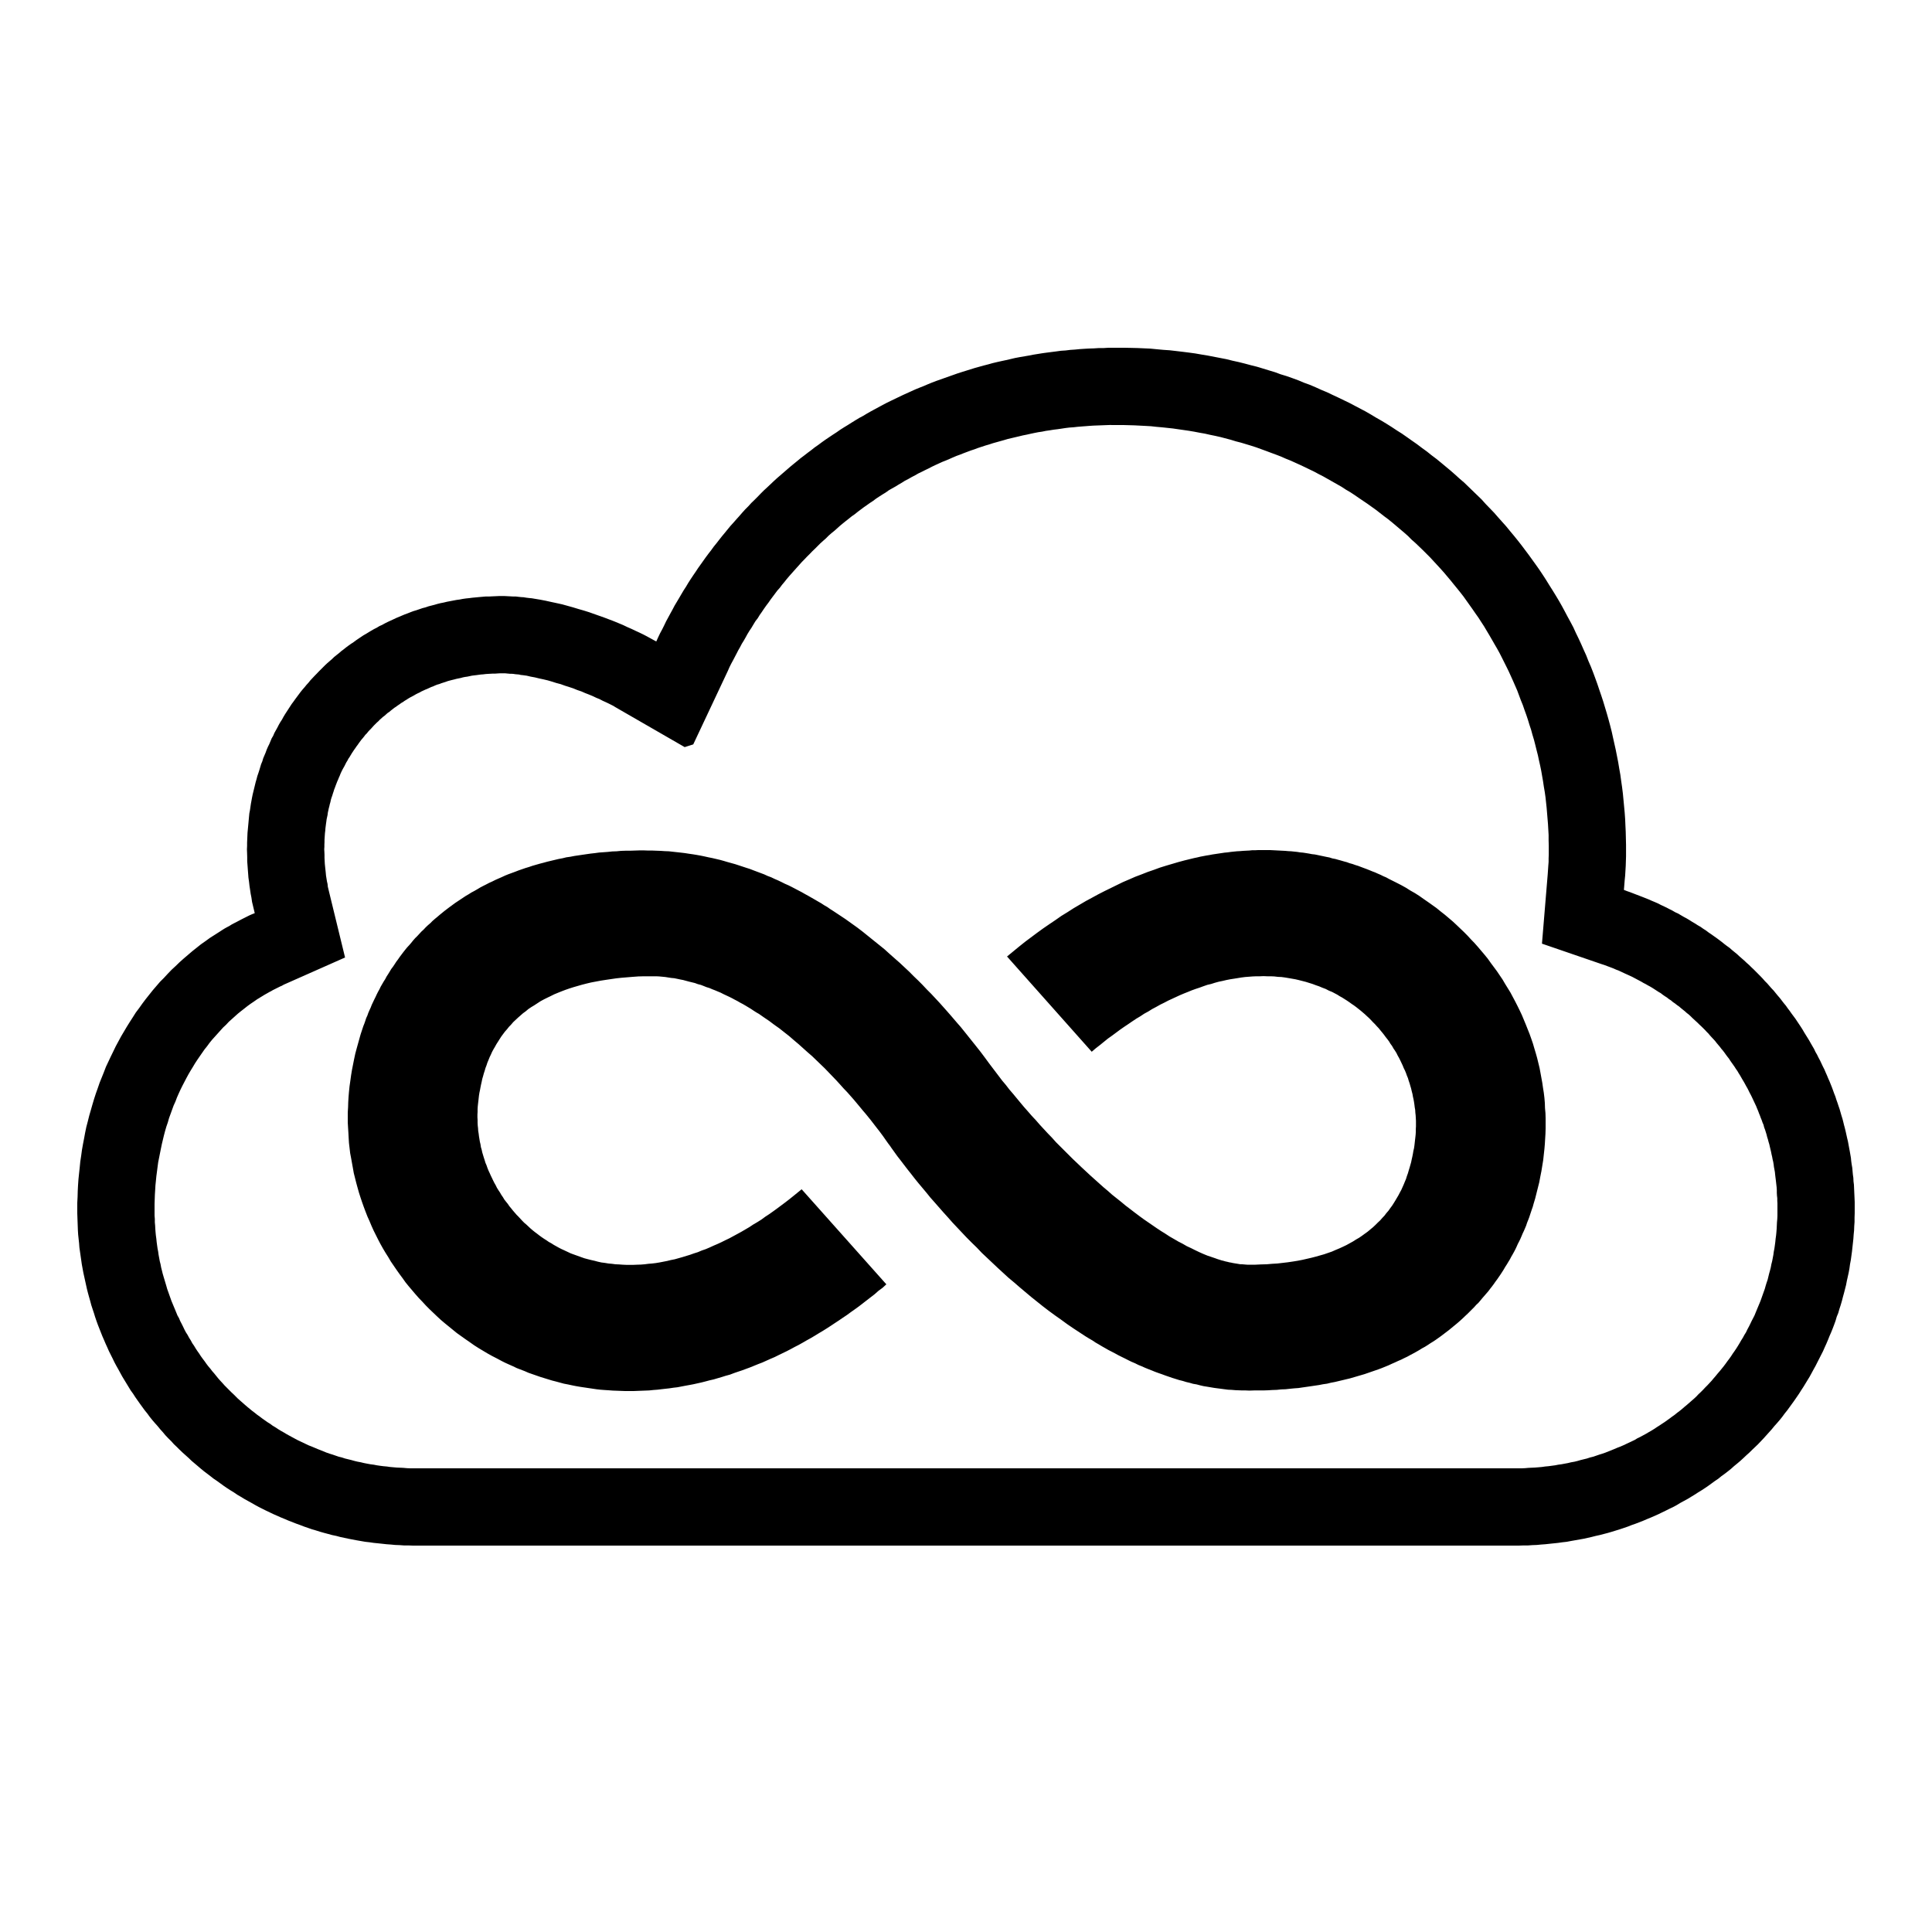 <?xml version="1.0" encoding="UTF-8"?><svg xmlns="http://www.w3.org/2000/svg" xmlns:xlink="http://www.w3.org/1999/xlink" viewBox="0 0 50 50" version="1.1"><path d="M28.93 9h-.246l-.125.008h-.125l-.122.008-.125.004-.125.007-.12.008-.122.012-.12.008-.122.015-.121.008-.117.016-.242.031-.118.016-.242.039-.117.023-.234.04-.121.023-.114.027-.117.027-.113.024-.121.027-.113.027-.114.032-.117.03-.227.063-.34.106-.109.035-.113.04-.328.116-.113.04-.11.042-.105.043-.11.047-.109.043-.105.043-.11.05-.21.095-.317.152-.102.05-.105.055-.305.165-.102.058-.097.059-.102.054-.097.059-.102.063-.098.062-.097.059-.098.062-.094.066-.097.063-.094.063-.098.066-.093.066-.094.07-.09.063-.094.074-.09.067-.09.07-.093.07-.09.075-.086.07-.09.074-.09.078-.258.223-.085.078-.165.156-.085.078-.082.082-.079.082-.082.082-.082.079-.078.086-.082.082-.074.082-.078.09-.074.082-.079.09-.074.081-.074.09-.07.086-.075.09-.074.094-.07.09-.07.086-.067.093-.07.09-.07.094-.2.281-.062.094-.067.098-.062.093-.063.098-.058.098-.063.097-.058.098-.059.101-.117.196-.055.105-.054.098-.11.203-.05.105-.051.102-.055.102-.05.105-.048.106-.156-.086-.086-.047-.09-.047-.097-.047-.102-.047-.105-.05-.11-.048-.113-.054-.113-.047-.121-.05-.25-.095-.13-.046-.265-.094-.137-.043-.14-.04-.137-.042-.281-.078-.145-.032-.14-.03-.145-.032-.14-.027-.145-.024-.07-.012-.075-.007-.066-.008-.074-.012-.067-.004-.074-.008-.066-.008h-.074l-.133-.007-.075-.004h-.152l-.086.004-.09.004-.082.004h-.086l-.171.015-.082.008-.086.008-.086.011-.079.008-.085.012-.082.016-.082.011-.247.047-.082.02-.078.015-.082.02-.078.023-.156.04-.078.027-.078.02-.157.054-.078.023-.074.028-.078.031-.074.027-.223.094-.074.035-.07.032-.075.035-.07.035-.07.039-.07.031-.071.043-.07.035-.07.04-.063.038-.07.043-.07.04-.063.042-.07.047-.063.043-.063.047-.066.043-.066.047-.063.047-.062.05-.063.047-.058.051-.06.047-.062.05-.058.056-.117.101-.059.055-.164.164-.055.058-.054.055-.11.117-.047.059-.054.059-.047.058-.055.063-.047.058-.14.188-.047.066-.047.063-.172.265-.04.067-.038.07-.043.066-.04.07-.034.067-.078.14-.032.075-.039.066-.062.149-.035.07-.032.074-.027.075-.063.148-.023.078-.031.074-.047.157-.024.074-.027.078-.02.078-.023.078-.02.082-.038.156-.02.082-.016.079-.03.164-.024.164-.016.082-.008.082-.008.086-.007.078-.016.172-.008.082-.011.258v.082l-.004.09.004.101.003.105v.106l.008.102.008.109.016.21.015.106.012.106.016.105.015.102.02.101.015.106.07.293-.07.027-.07.031-.195.098-.133.07-.063.032-.066.035-.062.039-.067.035-.062.035-.063.04-.058.038-.063.04-.059.038-.125.079-.117.085-.117.082-.226.18-.22.188-.109.097-.101.098-.106.098-.101.105-.098.106-.101.101-.188.219-.18.226-.086.114-.085.12-.086.114-.079.125-.078.121-.078.125-.148.25-.07.13-.067.124-.066.137-.063.129-.125.265-.054.141-.11.273-.047.137-.05.14-.047.145-.043.145-.04.14-.042.145-.036.145-.039.148-.03.145-.028.152-.028.144-.027.153-.02.148-.023.152-.015.153-.016.148-.016.153-.011.156-.008.152-.004.153-.008.152v.27l.008.226.008.219.007.11.012.112.012.11.008.11.047.327.015.106.04.218.093.422.027.106.028.101.03.106.028.105.032.098.035.105.03.098.036.106.035.097.04.102.077.195.043.098.043.101.043.094.043.098.094.187.047.098.05.094.051.09.102.187.219.36.062.085.055.086.063.09.058.082.125.172.067.082.062.086.066.082.067.078.07.078.067.082.07.078.066.079.074.078.075.074.07.078.078.074.07.07.079.075.156.14.078.075.156.132.082.07.082.067.164.125.086.067.086.058.172.125.086.059.09.058.09.055.086.059.093.054.09.055.09.05.094.052.094.054.093.051.188.094.195.093.195.086.098.04.098.042.203.079.098.035.101.039.203.07.106.031.101.032.106.03.105.028.102.028.11.023.1.027.22.047.21.04.22.038.108.012.11.016.11.011.113.012.109.012.113.008.113.011.114.004.11.008h.112l.114.004h28.636l.118-.004h.113l.11-.008.113-.004.113-.011.11-.008.112-.012.22-.023.112-.016.11-.012.105-.02.328-.058.211-.047.106-.027.105-.023.211-.055.106-.031.203-.063.105-.035.102-.035.101-.04.098-.034.203-.079.098-.042.098-.04.195-.086.094-.046.097-.047.094-.047.098-.047.093-.05.09-.055.188-.102.18-.11.09-.058.09-.055.089-.058.086-.059.172-.125.086-.058.082-.067.086-.062.082-.063.082-.066.078-.07.082-.067.078-.066.082-.075.074-.07.078-.07.075-.074.074-.07.078-.075.074-.078.07-.074.211-.235.067-.082.07-.078.067-.078.066-.082.063-.086.066-.082.125-.172.059-.082.062-.09.059-.086.054-.086.059-.09.164-.269.102-.188.05-.09.047-.093.05-.098.095-.187.043-.098.043-.094.043-.101.039-.098.043-.098.039-.097.039-.102.035-.097.031-.106.04-.098.03-.105.032-.098.031-.105.027-.106.028-.101.054-.211.02-.106.047-.21.02-.11.015-.11.02-.105.03-.218.036-.329.008-.113.011-.11.004-.109.008-.109v-.113l.004-.114v-.289l-.004-.093-.004-.09-.004-.086-.008-.18-.011-.086-.004-.09-.012-.086-.008-.085-.008-.09-.015-.086-.012-.086-.008-.086-.03-.172-.017-.09-.015-.082-.016-.086-.02-.082-.038-.172-.02-.082-.023-.086-.02-.082-.02-.078-.027-.086-.047-.164-.027-.078-.027-.082-.028-.078-.027-.086-.031-.078-.028-.078-.03-.082-.063-.157-.035-.078-.032-.078-.035-.078-.031-.074-.04-.078-.07-.149-.042-.078-.036-.074-.043-.074-.035-.075-.086-.148-.039-.07-.043-.07-.047-.075-.043-.07-.043-.074-.043-.067-.14-.21-.05-.067-.052-.07-.047-.067-.05-.066-.047-.067-.055-.066-.102-.133-.054-.062-.055-.067-.05-.062-.06-.063-.109-.125-.058-.058-.055-.063-.059-.062-.175-.176-.063-.059-.058-.058-.063-.055-.062-.059-.125-.109-.063-.059-.062-.05-.067-.055-.062-.055-.07-.05-.067-.051-.063-.051-.066-.05-.07-.052-.067-.047-.07-.05-.07-.047-.067-.051-.074-.047-.066-.047-.075-.043-.066-.043-.074-.043-.074-.047-.07-.042-.075-.04-.074-.043-.07-.042-.079-.036-.074-.043-.078-.039-.074-.039-.149-.07-.078-.04-.078-.034-.078-.032-.078-.035-.156-.062-.164-.063-.078-.03-.083-.032-.078-.027-.082-.032.02-.25.012-.12.015-.25.008-.25v-.294l-.008-.336-.008-.168-.007-.164-.012-.168-.031-.328-.016-.168-.02-.16-.023-.16-.023-.168-.028-.156-.027-.164-.063-.32-.07-.313-.035-.16-.04-.157-.042-.156-.043-.152-.094-.313-.05-.152-.051-.149-.051-.152-.055-.152-.055-.149-.058-.148-.063-.145-.058-.148-.067-.148-.062-.141-.067-.145-.07-.144-.066-.145-.074-.14-.075-.137-.074-.14-.074-.137-.078-.137-.082-.137-.082-.133-.086-.136-.082-.133-.086-.133-.086-.129-.094-.133-.09-.125-.093-.129-.188-.25-.098-.125-.097-.12-.102-.122-.098-.12-.21-.235-.102-.117-.219-.227-.105-.117-.453-.438-.118-.101-.117-.106-.12-.105-.118-.098-.121-.101-.125-.102-.125-.094-.121-.097-.13-.094-.124-.094-.129-.09-.133-.094-.129-.09-.129-.081-.136-.09-.13-.082-.136-.082-.137-.078-.136-.082-.137-.079-.422-.222-.29-.14-.144-.067-.14-.067-.149-.062-.148-.067-.145-.062-.152-.055-.148-.062-.149-.055-.156-.055-.152-.046-.149-.055-.156-.047-.153-.047-.156-.047-.156-.039-.16-.043-.156-.039-.16-.035-.16-.04-.481-.093-.164-.027-.16-.028-.168-.023-.16-.02-.169-.02-.164-.019-.164-.011-.172-.016-.164-.016-.335-.015-.172-.004L29.098 9zm-.106 2h.25l.145.004.14.004.29.015.14.008.145.016.14.012.281.03.137.02.14.02.138.02.136.023.14.027.138.024.132.03.137.028.137.031.265.07.13.04.136.035.258.078.133.043.258.094.125.047.128.047.13.05.124.055.125.05.243.11.125.059.242.117.117.063.121.062.469.266.113.074.113.066.114.075.113.078.219.148.218.156.211.164.106.079.105.085.305.258.102.09.093.094.098.086.195.187.188.188.27.293.09.101.171.203.082.102.086.105.082.102.082.105.234.329.075.109.078.11.07.109.074.113.067.113.07.117.066.114.067.117.066.113.067.121.058.114.121.242.059.12.11.243.109.25.093.25.051.125.043.125.047.129.043.129.039.129.043.129.035.129.04.132.034.133.032.13.035.136.027.129.031.137.028.136.023.133.024.137.02.136.023.133.02.14.015.138.015.14.035.422.016.281v.141l.004.14v.231l-.004.09v.094l-.008.101-.015.219-.149 1.797 1.547.531.063.02.187.07.059.023.062.028.063.023.175.082.063.028.117.054.235.125.054.032.059.03.055.032.058.031.059.035.05.032.06.039.054.035.054.031.051.04.055.038.055.035.05.04.055.035.05.043.052.035.054.043.051.035.05.043.048.039.054.043.047.043.051.039.047.043.047.047.14.129.047.047.047.043.094.093.043.047.047.047.039.047.043.047.047.05.043.047.039.051.086.102.035.047.043.05.039.051.039.055.035.047.043.054.035.055.035.05.04.056.035.05.035.055.039.055.031.054.035.055.063.11.035.058.031.055.031.058.032.055.03.059.028.058.032.059.027.055.11.234.023.058.027.063.023.063.024.058.023.063.024.058.02.059.027.062.015.063.024.062.039.125.015.063.02.062.016.063.02.066.015.067.03.125.013.066.015.063.012.066.016.066.011.067.008.066.012.063.012.066.007.07.008.067.008.062.016.14.007.063.004.07v.067l.004.07.008.07v.067l.004.067v.316l-.004.086-.008.086-.004.086-.004.082-.007.09-.008.082-.012.086-.008.082-.011.082-.012.086-.016.082-.011.082-.016.086-.016.082-.02.078-.015.082-.02.078-.023.082-.02.082-.019.078-.027.078-.024.078-.023.082-.027.075-.083.234-.093.223-.032.078-.03.074-.036.07-.039.075-.035.074-.035.07-.04.074-.035.074-.042.067-.04.074-.042.066-.043.075-.04.066-.042.067-.047.07-.047.066-.043.067-.047.066-.05.066-.048.067-.047.062-.101.125-.055.063-.05.062-.055.063-.051.062-.11.118-.058.058-.055.059-.058.058-.059.055-.055.059-.058.054-.188.164-.062.051-.063.055-.062.05-.063.047-.062.051-.067.047-.066.05-.133.095-.066.043-.07.047-.067.042-.07.047-.07.043-.07.04-.071.042-.074.04-.07.038-.075.036-.07.043-.297.14-.074.032-.079.03-.074.032-.234.094-.078.027-.078.024-.157.054-.082.02-.082.027-.164.04-.078.023-.082.02-.086.015-.082.02-.082.015-.086.016-.082.011-.082.016-.172.023-.086.008-.082.012-.09.008-.086.007-.171.008-.09.008-.086.004h-28.77l-.086-.004-.086-.008-.086-.004-.09-.004-.171-.015-.082-.012-.09-.008-.086-.011-.082-.012-.082-.016-.086-.011-.086-.016-.082-.016-.082-.02-.082-.015-.082-.02-.082-.023-.082-.02-.078-.019-.082-.027-.082-.02-.157-.054-.078-.024-.078-.027-.234-.094-.149-.063-.078-.03-.297-.141-.074-.04-.07-.038-.074-.04-.07-.039-.071-.043-.07-.039-.07-.043-.071-.047-.07-.042-.063-.047-.07-.043-.133-.094-.066-.05-.067-.048-.062-.05-.063-.047-.062-.051-.067-.055-.058-.05-.188-.165-.113-.113-.059-.055-.171-.172-.055-.062-.055-.059-.055-.062-.101-.125-.055-.063-.047-.062-.054-.063-.047-.062-.047-.067-.05-.066-.048-.066-.043-.067-.047-.066-.046-.07-.04-.067-.046-.066-.04-.075-.042-.066-.04-.074-.043-.067-.039-.074-.035-.074-.035-.07-.039-.075-.031-.074-.04-.07-.03-.074-.032-.078-.093-.223-.083-.234-.027-.075-.023-.082-.07-.234-.024-.082-.02-.082-.02-.078-.015-.082-.02-.078-.015-.082-.016-.086-.011-.082-.016-.082-.012-.086-.011-.082-.008-.082-.012-.086-.008-.082-.007-.09-.004-.082-.008-.086v-.086L4 31.46v-.3l.004-.118.004-.121.008-.125.007-.121.012-.117.012-.122.016-.12.015-.118.016-.12.023-.114.024-.121.023-.114.024-.117.054-.226.031-.117.032-.11.039-.113.031-.11.04-.109.038-.105.04-.11.046-.101.04-.106.046-.105.047-.102.05-.101.102-.196.055-.101.055-.094.058-.094.055-.093.062-.094.059-.086.125-.18.066-.082.063-.086.07-.086.281-.312.079-.074.07-.075.234-.21.078-.063.086-.067.078-.062.086-.063.086-.058.09-.063.04-.023.042-.027.047-.028.043-.027.047-.027.043-.024.047-.027.047-.024.046-.027.188-.094.047-.02.047-.027 1.586-.703-.414-1.699-.032-.133-.007-.07-.016-.07-.024-.149-.007-.078-.016-.148-.008-.079-.004-.078-.004-.074v-.078l-.003-.074-.004-.07.004-.063v-.063l.003-.058v-.063l.004-.058.004-.063.004-.054.008-.063.004-.058.015-.118.008-.054.008-.063.024-.11.007-.058.012-.055.012-.058.015-.055.012-.055.016-.054.011-.055.016-.055.02-.054.015-.051.02-.059.015-.05.02-.051.02-.055.039-.101.023-.051.02-.051.023-.05.02-.052.023-.05.023-.047.028-.051.027-.047.047-.094.031-.05.024-.047.03-.043.056-.094.062-.094.031-.043.032-.047.03-.039.032-.047.063-.085.035-.04.035-.043.031-.042.04-.04.034-.043.036-.039.039-.039.07-.078.078-.078.04-.035.038-.04.078-.07.047-.035.078-.07.047-.031.04-.035.042-.032.043-.035.047-.03.043-.032.047-.031.043-.032.047-.027.043-.031.047-.028.046-.03.047-.028.047-.024.055-.03.047-.028.047-.024.05-.023.047-.027.102-.047.05-.02.102-.047.055-.02.05-.023.051-.02.055-.015.05-.02.06-.019.05-.016.055-.02.055-.015.058-.015.051-.012.059-.016.054-.011.059-.012.058-.016.055-.011.059-.008.058-.012.055-.012.059-.008.062-.007.117-.016.059-.004.062-.008.059-.004.125-.007h.063l.058-.004.066-.004h.137l.04.004.085.008h.043l.043.003.05.008.095.008.05.012.043.004.11.015.101.024.11.02.11.027.108.023.114.027.11.032.109.035.117.031.11.04.108.034.106.035.105.043.106.036.098.043.101.039.094.039.09.043.086.035.082.043.078.035.074.035.125.063.047.03 1.797 1.036.222-.07.899-1.91.039-.09.043-.086.047-.086.047-.09.043-.082.046-.09.047-.082.047-.09.051-.082.047-.082.047-.086.05-.082.055-.082.051-.086.05-.082.06-.078.05-.082.055-.078.055-.082.058-.082.059-.078.054-.078.176-.235.063-.07.058-.078.063-.075.062-.078.063-.074.062-.07.133-.149.063-.07.066-.074.066-.067.07-.074.067-.066.067-.07.07-.067.14-.14.07-.063.075-.066.066-.067.075-.066.078-.063.07-.062.074-.067.075-.062.078-.063.074-.058.078-.063.078-.054.078-.063.156-.117.079-.055.082-.058.078-.051.078-.059.082-.054.086-.055.082-.05.078-.056.086-.05.086-.047.082-.051.086-.05.082-.052.09-.046.082-.047.09-.047.082-.047.09-.043.085-.043.09-.043.09-.047.09-.043.086-.039.094-.043.09-.035.093-.04.086-.038.094-.04.094-.034.09-.036.187-.07.094-.031.093-.035.094-.031.098-.032.094-.027.093-.031.293-.082.094-.028.098-.023.101-.024.098-.023.094-.023.101-.02.102-.023.094-.02.101-.02.102-.015.097-.02.106-.015.098-.016.101-.012.102-.015.105-.016.098-.012.105-.007.106-.012.097-.008.106-.008.101-.008.106-.007.21-.008.102-.004.11-.004zm3.817 11h-.078l-.079.004h-.078l-.078.008-.082.004-.074.004-.082.007-.078.004-.157.016-.082.012-.078.007-.082.012-.234.035-.082.016-.078.012-.157.03-.082.02-.078.016-.164.04-.078.019-.16.043-.156.046-.16.047-.164.051-.16.059-.157.054-.16.063-.164.062-.16.07-.157.067-.48.235-.16.082-.156.085-.16.086-.32.188-.157.101-.16.098-.157.11-.156.105-.16.11-.156.113-.313.234-.156.125-.152.125-.157.129 2.192 2.465.105-.09.106-.082.101-.082.106-.086.11-.078.105-.078.101-.075.106-.074.105-.07.102-.07.105-.07.106-.063.101-.067.106-.058.101-.063.102-.054.105-.059.102-.05.105-.055.305-.141.102-.043.101-.04.102-.042.097-.035.106-.035.098-.036.101-.035.098-.023.097-.031.102-.028.098-.02.097-.023.102-.02.098-.015.093-.015.098-.016.094-.012.195-.015.094-.004h.093l.094-.004.098.004h.09l.093.004.094.011.09.004.09.012.09.015.093.016.09.016.086.02.18.046.086.027.09.028.082.031.09.031.082.035.086.032.082.043.086.035.132.07.063.04.062.034.125.079.063.043.058.042.06.04.058.043.117.093.11.094.05.047.055.05.054.055.047.051.051.05.05.056.048.05.047.059.046.055.043.054.043.059.047.059.043.058.035.059.043.058.035.063.04.058.039.063.03.062.036.063.031.062.063.133.027.067.031.062.028.067.023.066.028.066.019.067.023.066.02.07.02.067.015.066.02.075.011.066.016.07.012.067.011.074.008.066.012.07.004.07.008.071.008.14v.141l-.004.07v.071l-.004.07-.008.075-.008.066-.008.074-.008.07-.011.075-.016.066-.012.074-.015.075-.016.07-.015.074-.04.14-.023.075-.02.07-.027.075-.023.074-.028.066-.03.074-.063.141-.036.066-.039.075-.078.132-.043.07-.043.067-.047.063-.046.066-.055.063-.05.066-.056.059-.054.062-.063.059-.062.062-.063.059-.066.054-.07.059-.07.05-.075.055-.074.051-.082.047-.078.05-.172.095-.09.043-.094.043-.094.039-.097.043-.203.07-.22.062-.108.028-.235.054-.125.024-.125.02-.129.019-.265.031-.137.008-.14.012-.15.004-.148.007h-.199l-.047-.003-.043-.004-.047-.004h-.046l-.094-.016-.051-.008-.047-.008-.05-.011-.047-.008-.047-.012-.051-.011-.055-.016-.05-.012-.047-.015-.051-.016-.055-.02-.102-.035-.105-.035-.105-.043-.106-.047-.105-.05-.11-.055-.11-.051-.109-.063-.113-.058-.113-.066-.11-.063-.113-.074-.113-.07-.113-.075-.34-.234-.117-.086-.114-.086-.117-.09-.113-.086-.113-.094-.235-.187-.11-.098-.116-.097-.34-.305-.227-.211-.11-.105-.112-.106-.438-.437-.105-.118-.106-.109-.21-.227-.098-.113-.106-.113-.098-.113-.101-.114-.098-.117-.187-.226-.098-.114-.09-.117-.093-.11-.258-.34-.082-.108-.106-.145-.117-.156-.133-.168-.144-.18-.075-.094-.078-.097-.082-.102-.086-.098-.18-.21-.093-.106-.195-.219-.211-.226-.11-.11-.11-.117-.112-.113-.118-.113-.12-.121-.122-.114-.125-.117-.129-.113-.132-.117-.13-.118-.14-.113-.137-.11-.14-.113-.145-.117-.144-.11-.305-.218-.152-.101-.16-.106-.079-.05-.078-.055-.082-.047-.078-.051-.082-.047-.086-.05-.164-.094-.086-.047-.082-.047-.09-.047-.082-.043-.09-.047-.086-.043-.09-.039-.085-.043-.09-.043-.09-.039-.09-.043-.094-.035-.086-.04-.28-.105-.09-.035-.098-.031-.188-.062-.098-.032-.195-.054-.094-.028-.097-.027-.102-.024-.098-.023-.101-.02-.102-.023-.097-.02-.106-.019-.097-.016-.106-.015-.101-.016-.102-.012-.316-.035-.106-.004-.105-.007-.11-.004-.101-.004h-.11l-.109-.004h-.121l-.121.004-.117.004h-.118l-.117.004-.117.011-.113.004-.114.012-.109.008-.113.008-.11.015-.109.012-.105.015-.11.016-.21.031-.102.02-.106.015-.097.024-.106.02-.293.07-.098.027-.093.024-.188.054-.094.032-.09.027-.179.062-.09.035-.172.063-.086.035-.086.04-.078.034-.082.036-.086.043-.078.035-.082.043-.078.039-.074.039-.078.047-.075.043-.074.039-.074.047-.074.043-.281.187-.067.05-.066.048-.133.101-.125.102-.063.054-.062.051-.063.055-.054.055-.063.054-.058.055-.055.059-.055.05-.058.063-.051.055-.055.054-.055.063-.046.058-.051.059-.055.059-.047.058-.05.063-.094.125-.043.062-.047.063-.04.062-.042.063-.047.062-.04.067-.038.062-.043.066-.035.067-.04.062-.077.133-.032.067-.039.07-.031.062-.031.067-.035.07-.063.133-.027.07-.031.067-.032.074-.023.066-.031.067-.024.074-.023.066-.028.07-.07.212-.098.351-.039.145-.03.14-.056.282-.023.14-.02.145-.02.14-.015.145-.011.133-.008.132-.004.133-.008.13v.265l.008.137.008.128.007.133.008.13.031.265.024.125.023.129.024.132.023.13.063.25.035.128.035.125.04.125.042.125.043.121.047.125.047.121.055.122.05.12.055.122.117.234.059.113.066.118.067.113.07.11.066.113.149.218.078.11.078.105.078.11.082.101.172.203.09.102.09.093.09.098.093.094.196.187.097.09.106.09.101.082.211.172.219.156.113.078.11.078.117.075.234.14.121.067.121.062.125.067.094.047.102.046.097.043.098.047.203.078.098.043.304.106.305.094.106.027.203.055.105.02.106.023.101.02.11.019.101.015.317.047.105.012.106.008.109.007.105.008.11.004.105.004.11.004h.207l.203-.008.105-.004.102-.004.105-.011.106-.008.101-.012.106-.012.101-.011.106-.016.105-.012.203-.039.11-.02.101-.019.211-.047.106-.027.101-.027.106-.024.21-.062.102-.032.11-.03.105-.04.102-.035.105-.035.211-.078.211-.086.105-.04.102-.046.105-.047.11-.047.101-.05.211-.102.106-.055.101-.055.106-.054.105-.059.102-.059.105-.058.106-.063.101-.062.106-.063.105-.066.102-.066.105-.07.102-.067.102-.07.105-.07.102-.075.105-.074.102-.074.304-.235.106-.082.097-.086.106-.078.098-.09-2.192-2.46-.21.171-.102.082-.106.082-.21.157-.102.074-.11.078-.101.066-.102.075-.105.066-.106.062-.101.067-.106.062-.101.059-.106.058-.203.11-.105.05-.102.051-.102.047-.101.043-.102.047-.101.043-.102.035-.101.043-.102.032-.098.035-.203.062-.195.055-.102.02-.093.023-.102.02-.098.019-.097.016-.094.011-.098.008-.093.012-.098.008-.098.003-.093.004h-.188l-.094-.004-.093-.007-.094-.004-.09-.012-.09-.008-.09-.015-.094-.012-.09-.02-.085-.023-.09-.02-.09-.023-.086-.023-.09-.032-.258-.093-.085-.04-.083-.039-.085-.039-.067-.035-.125-.07-.062-.04-.063-.034-.062-.043-.063-.04-.062-.042-.059-.043-.055-.043-.058-.043-.059-.047-.055-.047-.109-.102-.055-.046-.05-.051-.047-.051-.051-.055-.05-.05-.095-.11-.046-.058-.043-.051-.043-.063-.047-.058-.043-.055-.035-.059-.043-.062-.036-.063-.039-.058-.039-.063-.03-.062-.036-.063-.031-.062-.032-.067-.03-.062-.028-.063-.031-.066-.028-.07-.023-.067-.027-.062-.02-.067-.023-.07-.04-.133-.015-.07-.02-.067-.011-.074-.016-.066-.023-.14-.008-.067-.012-.074-.004-.067-.008-.07-.004-.07v-.075l-.004-.066v-.074l.004-.067v-.074l.004-.066.008-.075.008-.066.008-.074.008-.07.011-.07.016-.075.012-.066.015-.075.016-.07.015-.074.02-.067.02-.074.023-.07.02-.07.027-.07.023-.071.028-.066.03-.075.032-.066.031-.07.036-.067.039-.066.039-.07.043-.067.039-.062.043-.067.093-.125.055-.062.05-.063.056-.058.054-.063.125-.117.063-.055.066-.058.07-.051.07-.059.075-.05.078-.047.156-.102.086-.047.086-.043.09-.043.094-.047.094-.039.097-.039.102-.039.101-.035.11-.035.219-.063.117-.03.117-.028.25-.047.129-.02.265-.039.137-.015.29-.024.148-.011.152-.004h.316l.078.004.157.015.074.012.078.012.078.007.078.016.075.016.078.015.148.04.156.038.075.028.078.02.07.027.074.03.078.024.075.032.07.027.148.062.07.036.15.07.07.035.074.04.066.034.074.043.067.035.074.043.066.04.07.042.07.047.067.043.07.04.133.093.133.09.13.098.132.093.129.102.125.098.121.105.121.102.234.21.118.102.328.316.203.211.098.102.093.102.094.105.094.098.172.195.156.187.074.09.074.086.133.164.121.157.106.136.09.121.074.106.058.082.047.062.035.051.157.219.086.11.086.113.09.117.093.117.094.121.098.121.203.242.105.13.11.124.226.258.117.129.117.133.243.258.125.132.129.13.132.128.13.137.41.387.28.257.15.125.144.125.297.25.304.243.153.117.16.117.16.113.156.114.16.109.16.105.168.11.078.047.086.05.082.055.082.047.083.05.085.048.082.047.09.046.082.043.086.047.086.043.082.04.09.046.082.04.09.038.086.043.086.035.09.04.086.035.09.035.085.035.086.031.09.031.086.032.18.062.09.028.086.027.093.023.09.028.086.02.09.026.094.016.09.024.086.02.093.015.09.015.094.016.36.047.093.004.094.008.18.007h.09l.093.004.121-.004h.238l.121-.004.114-.007.117-.004.113-.012.114-.004.109-.012.113-.011.11-.008.109-.016.105-.015.11-.016.21-.031.102-.02.106-.015.097-.024.106-.02.39-.093.376-.11.359-.124.086-.032.172-.07.086-.04.078-.034.086-.04.082-.035.078-.039.082-.039.078-.043.074-.039.078-.043.075-.043.074-.046.074-.04.074-.046.07-.047.07-.043.071-.047.07-.05.067-.048.2-.152.124-.102.066-.054.06-.051.062-.055.054-.05.063-.06.058-.054.168-.168.051-.058.059-.055.05-.059.051-.062.153-.176.047-.063.046-.058.047-.063.043-.062.047-.063.086-.125.043-.066.04-.063.038-.066.043-.066.04-.067.038-.062.035-.067.036-.062.039-.07.035-.067.031-.066.031-.07.035-.067.032-.066.03-.07.028-.067.032-.067.03-.07.028-.066.024-.074.027-.067.027-.07.07-.211.024-.067.02-.074.042-.14.106-.422.027-.145.028-.14.047-.29.015-.14.016-.145.011-.129.008-.136.008-.13.004-.136v-.262l-.004-.132-.012-.133-.004-.13-.011-.132-.016-.133-.02-.125-.019-.133-.047-.257-.023-.125-.063-.258-.035-.125-.039-.13-.035-.12-.043-.125-.043-.121-.05-.125-.048-.121-.101-.243-.055-.117-.059-.12-.058-.114-.125-.235-.067-.109-.07-.113-.066-.113-.149-.22-.156-.21-.078-.11-.082-.101-.172-.203-.09-.102-.09-.093-.09-.098-.093-.094-.196-.187-.097-.09-.106-.09-.097-.082-.11-.086-.105-.086-.219-.156-.113-.078-.11-.078-.117-.075-.117-.066-.117-.074-.121-.067-.121-.062-.196-.098-.07-.039-.074-.031-.07-.035-.075-.032-.066-.03-.074-.028-.075-.031-.07-.028-.148-.055-.07-.027-.075-.023-.078-.028-.074-.02-.07-.026-.075-.02-.078-.023-.074-.02-.07-.02-.079-.015-.074-.024-.078-.015-.223-.047-.078-.016-.074-.008-.078-.015-.074-.012-.078-.012-.078-.007-.075-.012-.078-.008-.074-.008-.078-.004-.078-.007-.078-.004-.075-.004-.234-.012z" fill-rule="evenodd" id="surface1"/></svg>